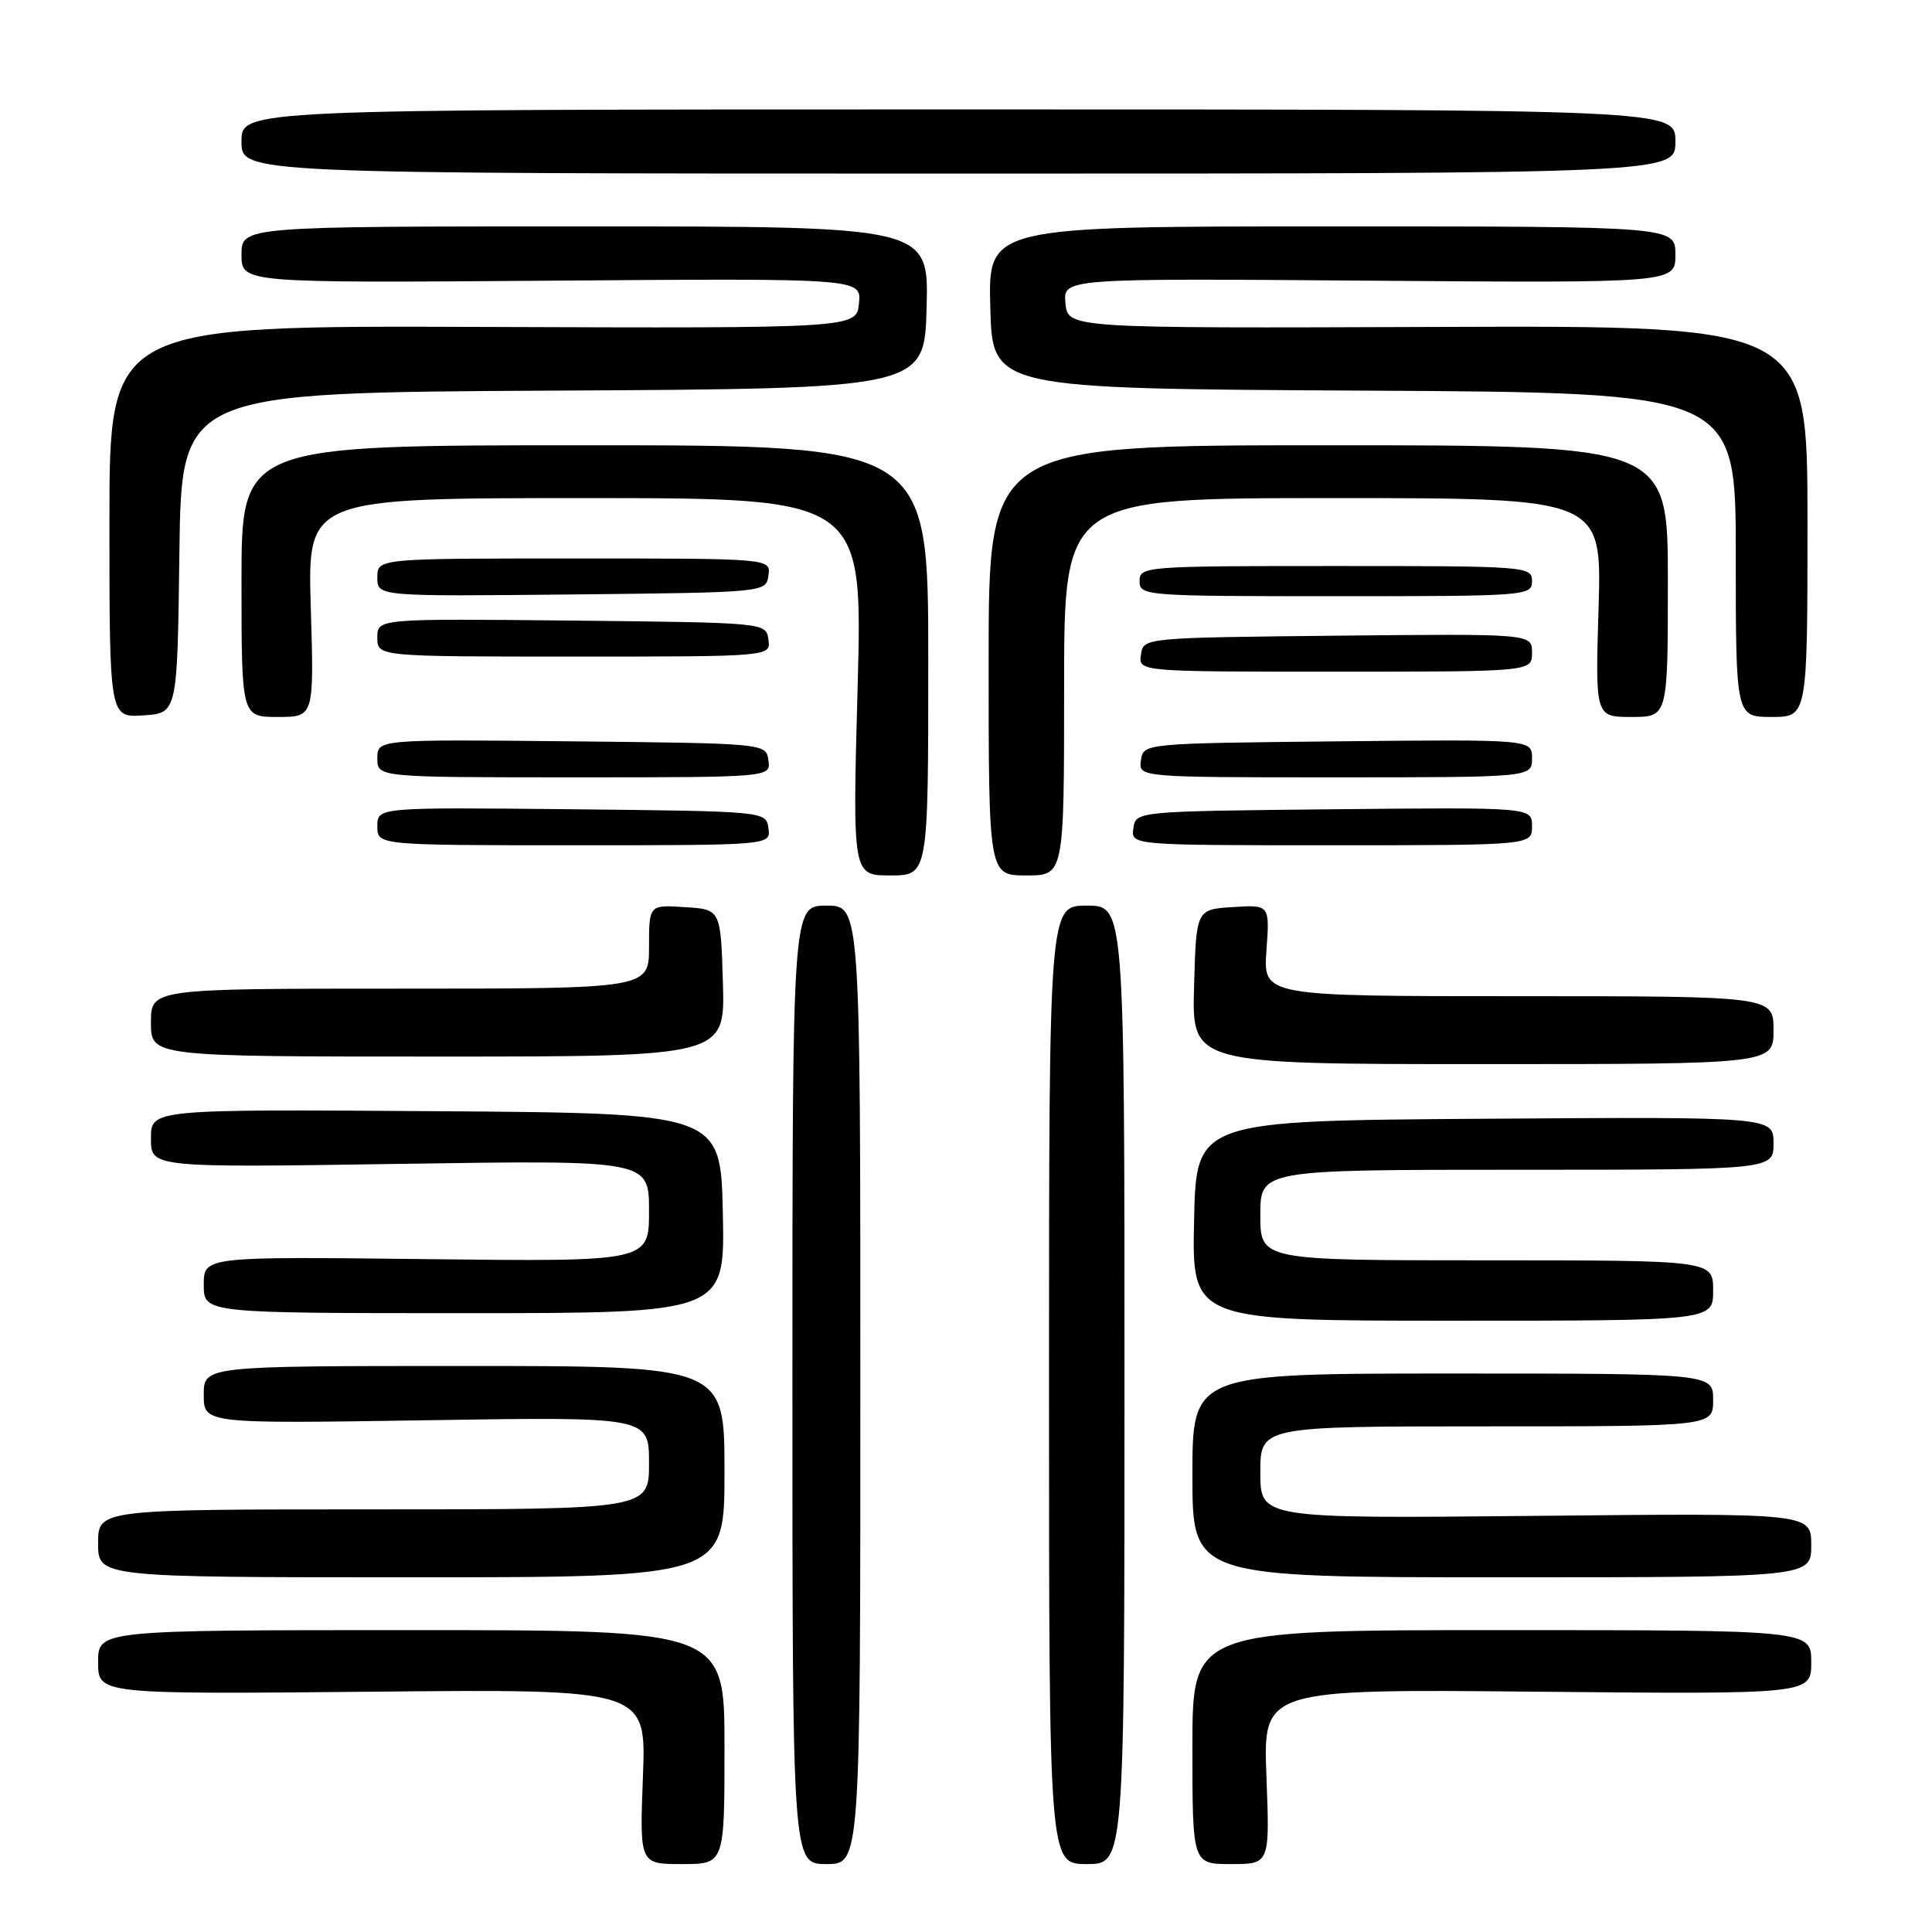 <?xml version="1.0" encoding="UTF-8" standalone="no"?>
<!DOCTYPE svg PUBLIC "-//W3C//DTD SVG 1.1//EN" "http://www.w3.org/Graphics/SVG/1.1/DTD/svg11.dtd" >
<svg xmlns="http://www.w3.org/2000/svg" xmlns:xlink="http://www.w3.org/1999/xlink" version="1.1" viewBox="0 0 256 256">
 <g >
 <path fill="currentColor"
d=" M 96.00 231.50 C 96.00 216.00 96.00 216.00 54.50 216.00 C 13.00 216.00 13.00 216.00 13.00 220.25 C 13.00 224.50 13.00 224.50 49.32 224.16 C 85.64 223.81 85.64 223.81 85.19 235.41 C 84.75 247.00 84.75 247.00 90.37 247.00 C 96.00 247.00 96.00 247.00 96.00 231.50 Z  M 114.00 183.50 C 114.00 120.00 114.00 120.00 109.50 120.00 C 105.00 120.00 105.00 120.00 105.00 183.50 C 105.00 247.00 105.00 247.00 109.50 247.00 C 114.00 247.00 114.00 247.00 114.00 183.50 Z  M 149.00 183.50 C 149.00 120.00 149.00 120.00 144.00 120.00 C 139.00 120.00 139.00 120.00 139.00 183.50 C 139.00 247.00 139.00 247.00 144.00 247.00 C 149.00 247.00 149.00 247.00 149.00 183.50 Z  M 167.81 235.41 C 167.36 223.81 167.36 223.81 203.68 224.16 C 240.00 224.50 240.00 224.50 240.00 220.25 C 240.00 216.00 240.00 216.00 199.00 216.00 C 158.00 216.00 158.00 216.00 158.00 231.50 C 158.00 247.00 158.00 247.00 163.13 247.00 C 168.25 247.00 168.25 247.00 167.81 235.41 Z  M 96.00 195.00 C 96.00 181.00 96.00 181.00 61.50 181.00 C 27.00 181.00 27.00 181.00 27.00 184.82 C 27.00 188.65 27.00 188.65 56.50 188.19 C 86.00 187.73 86.00 187.73 86.00 193.87 C 86.00 200.00 86.00 200.00 49.50 200.00 C 13.00 200.00 13.00 200.00 13.00 204.50 C 13.00 209.00 13.00 209.00 54.50 209.00 C 96.00 209.00 96.00 209.00 96.00 195.00 Z  M 240.00 204.75 C 240.00 200.49 240.00 200.49 203.50 200.86 C 167.00 201.22 167.00 201.22 167.00 195.11 C 167.00 189.00 167.00 189.00 197.00 189.00 C 227.00 189.00 227.00 189.00 227.00 185.50 C 227.00 182.00 227.00 182.00 192.50 182.00 C 158.00 182.00 158.00 182.00 158.00 195.50 C 158.00 209.00 158.00 209.00 199.00 209.00 C 240.00 209.00 240.00 209.00 240.00 204.75 Z  M 227.00 171.00 C 227.00 167.00 227.00 167.00 197.00 167.00 C 167.00 167.00 167.00 167.00 167.00 161.00 C 167.00 155.00 167.00 155.00 201.00 155.00 C 235.00 155.00 235.00 155.00 235.00 151.49 C 235.00 147.98 235.00 147.98 196.75 148.24 C 158.50 148.50 158.50 148.50 158.22 161.75 C 157.94 175.00 157.94 175.00 192.47 175.00 C 227.00 175.00 227.00 175.00 227.00 171.00 Z  M 95.78 160.75 C 95.50 147.50 95.50 147.50 57.75 147.24 C 20.00 146.98 20.00 146.98 20.00 150.85 C 20.00 154.72 20.00 154.72 53.00 154.22 C 86.00 153.72 86.00 153.72 86.00 160.45 C 86.00 167.18 86.00 167.18 56.50 166.84 C 27.00 166.50 27.00 166.50 27.00 170.25 C 27.00 174.00 27.00 174.00 61.53 174.00 C 96.06 174.00 96.06 174.00 95.78 160.75 Z  M 235.00 136.50 C 235.00 132.00 235.00 132.00 201.19 132.00 C 167.37 132.00 167.37 132.00 167.81 125.94 C 168.25 119.88 168.25 119.88 163.37 120.19 C 158.50 120.50 158.50 120.50 158.22 130.75 C 157.93 141.00 157.93 141.00 196.47 141.00 C 235.00 141.00 235.00 141.00 235.00 136.50 Z  M 95.79 130.25 C 95.50 120.50 95.50 120.50 90.75 120.20 C 86.00 119.89 86.00 119.89 86.00 125.45 C 86.00 131.00 86.00 131.00 53.00 131.00 C 20.00 131.00 20.00 131.00 20.00 135.50 C 20.00 140.00 20.00 140.00 58.04 140.00 C 96.07 140.00 96.07 140.00 95.79 130.25 Z  M 123.00 87.50 C 123.00 59.00 123.00 59.00 77.50 59.00 C 32.00 59.00 32.00 59.00 32.00 77.00 C 32.00 95.00 32.00 95.00 36.81 95.00 C 41.62 95.00 41.62 95.00 41.18 80.50 C 40.75 66.00 40.75 66.00 77.53 66.00 C 114.32 66.00 114.32 66.00 113.64 91.00 C 112.96 116.00 112.96 116.00 117.98 116.00 C 123.00 116.00 123.00 116.00 123.00 87.50 Z  M 141.00 91.00 C 141.00 66.00 141.00 66.00 176.63 66.00 C 212.25 66.00 212.25 66.00 211.82 80.50 C 211.38 95.00 211.38 95.00 216.19 95.00 C 221.00 95.00 221.00 95.00 221.00 77.00 C 221.00 59.00 221.00 59.00 176.00 59.00 C 131.00 59.00 131.00 59.00 131.00 87.50 C 131.00 116.00 131.00 116.00 136.00 116.00 C 141.00 116.00 141.00 116.00 141.00 91.00 Z  M 101.82 109.75 C 101.50 107.50 101.50 107.50 75.75 107.23 C 50.00 106.97 50.00 106.97 50.00 109.48 C 50.00 112.00 50.00 112.00 76.07 112.00 C 102.14 112.00 102.14 112.00 101.82 109.75 Z  M 203.00 109.48 C 203.00 106.97 203.00 106.97 176.75 107.23 C 150.50 107.50 150.50 107.50 150.18 109.75 C 149.86 112.00 149.86 112.00 176.43 112.00 C 203.00 112.00 203.00 112.00 203.00 109.48 Z  M 101.82 100.75 C 101.50 98.50 101.50 98.50 75.75 98.23 C 50.00 97.97 50.00 97.97 50.00 100.48 C 50.00 103.00 50.00 103.00 76.07 103.00 C 102.14 103.00 102.14 103.00 101.82 100.75 Z  M 203.00 100.48 C 203.00 97.97 203.00 97.97 177.25 98.23 C 151.50 98.50 151.50 98.50 151.18 100.75 C 150.86 103.00 150.86 103.00 176.93 103.00 C 203.00 103.00 203.00 103.00 203.00 100.48 Z  M 23.77 73.26 C 24.04 52.02 24.04 52.02 73.27 51.76 C 122.50 51.50 122.50 51.50 122.78 40.75 C 123.07 30.00 123.07 30.00 77.53 30.00 C 32.00 30.00 32.00 30.00 32.00 33.75 C 32.00 37.50 32.00 37.50 73.07 37.19 C 114.14 36.88 114.14 36.88 113.82 40.19 C 113.50 43.50 113.50 43.50 64.00 43.32 C 14.50 43.14 14.50 43.14 14.50 69.11 C 14.50 95.09 14.50 95.09 19.00 94.79 C 23.50 94.50 23.50 94.50 23.77 73.26 Z  M 239.50 69.07 C 239.50 43.14 239.50 43.14 190.50 43.32 C 141.50 43.50 141.50 43.50 141.18 40.19 C 140.86 36.88 140.86 36.88 181.43 37.19 C 222.00 37.50 222.00 37.50 222.00 33.75 C 222.00 30.00 222.00 30.00 176.47 30.00 C 130.93 30.00 130.93 30.00 131.22 40.75 C 131.50 51.50 131.50 51.50 180.75 51.76 C 230.00 52.02 230.00 52.02 230.00 73.51 C 230.00 95.00 230.00 95.00 234.75 95.00 C 239.50 95.00 239.50 95.00 239.50 69.07 Z  M 203.00 86.48 C 203.00 83.97 203.00 83.97 177.25 84.23 C 151.50 84.50 151.50 84.50 151.18 86.75 C 150.86 89.00 150.86 89.00 176.93 89.00 C 203.00 89.00 203.00 89.00 203.00 86.48 Z  M 101.82 84.75 C 101.50 82.50 101.50 82.50 75.75 82.23 C 50.00 81.97 50.00 81.97 50.00 84.48 C 50.00 87.00 50.00 87.00 76.07 87.00 C 102.14 87.00 102.14 87.00 101.82 84.75 Z  M 101.82 76.25 C 102.14 74.00 102.14 74.00 76.07 74.00 C 50.00 74.00 50.00 74.00 50.00 76.52 C 50.00 79.03 50.00 79.03 75.75 78.77 C 101.50 78.50 101.50 78.50 101.82 76.25 Z  M 203.00 77.00 C 203.00 75.05 202.33 75.00 177.00 75.00 C 151.67 75.00 151.00 75.05 151.00 77.00 C 151.00 78.95 151.67 79.00 177.00 79.00 C 202.33 79.00 203.00 78.95 203.00 77.00 Z  M 222.00 18.75 C 222.00 14.50 222.00 14.50 127.00 14.50 C 32.00 14.50 32.00 14.50 32.00 18.75 C 32.00 23.00 32.00 23.00 127.00 23.00 C 222.00 23.00 222.00 23.00 222.00 18.75 Z "/>
</g>
</svg>